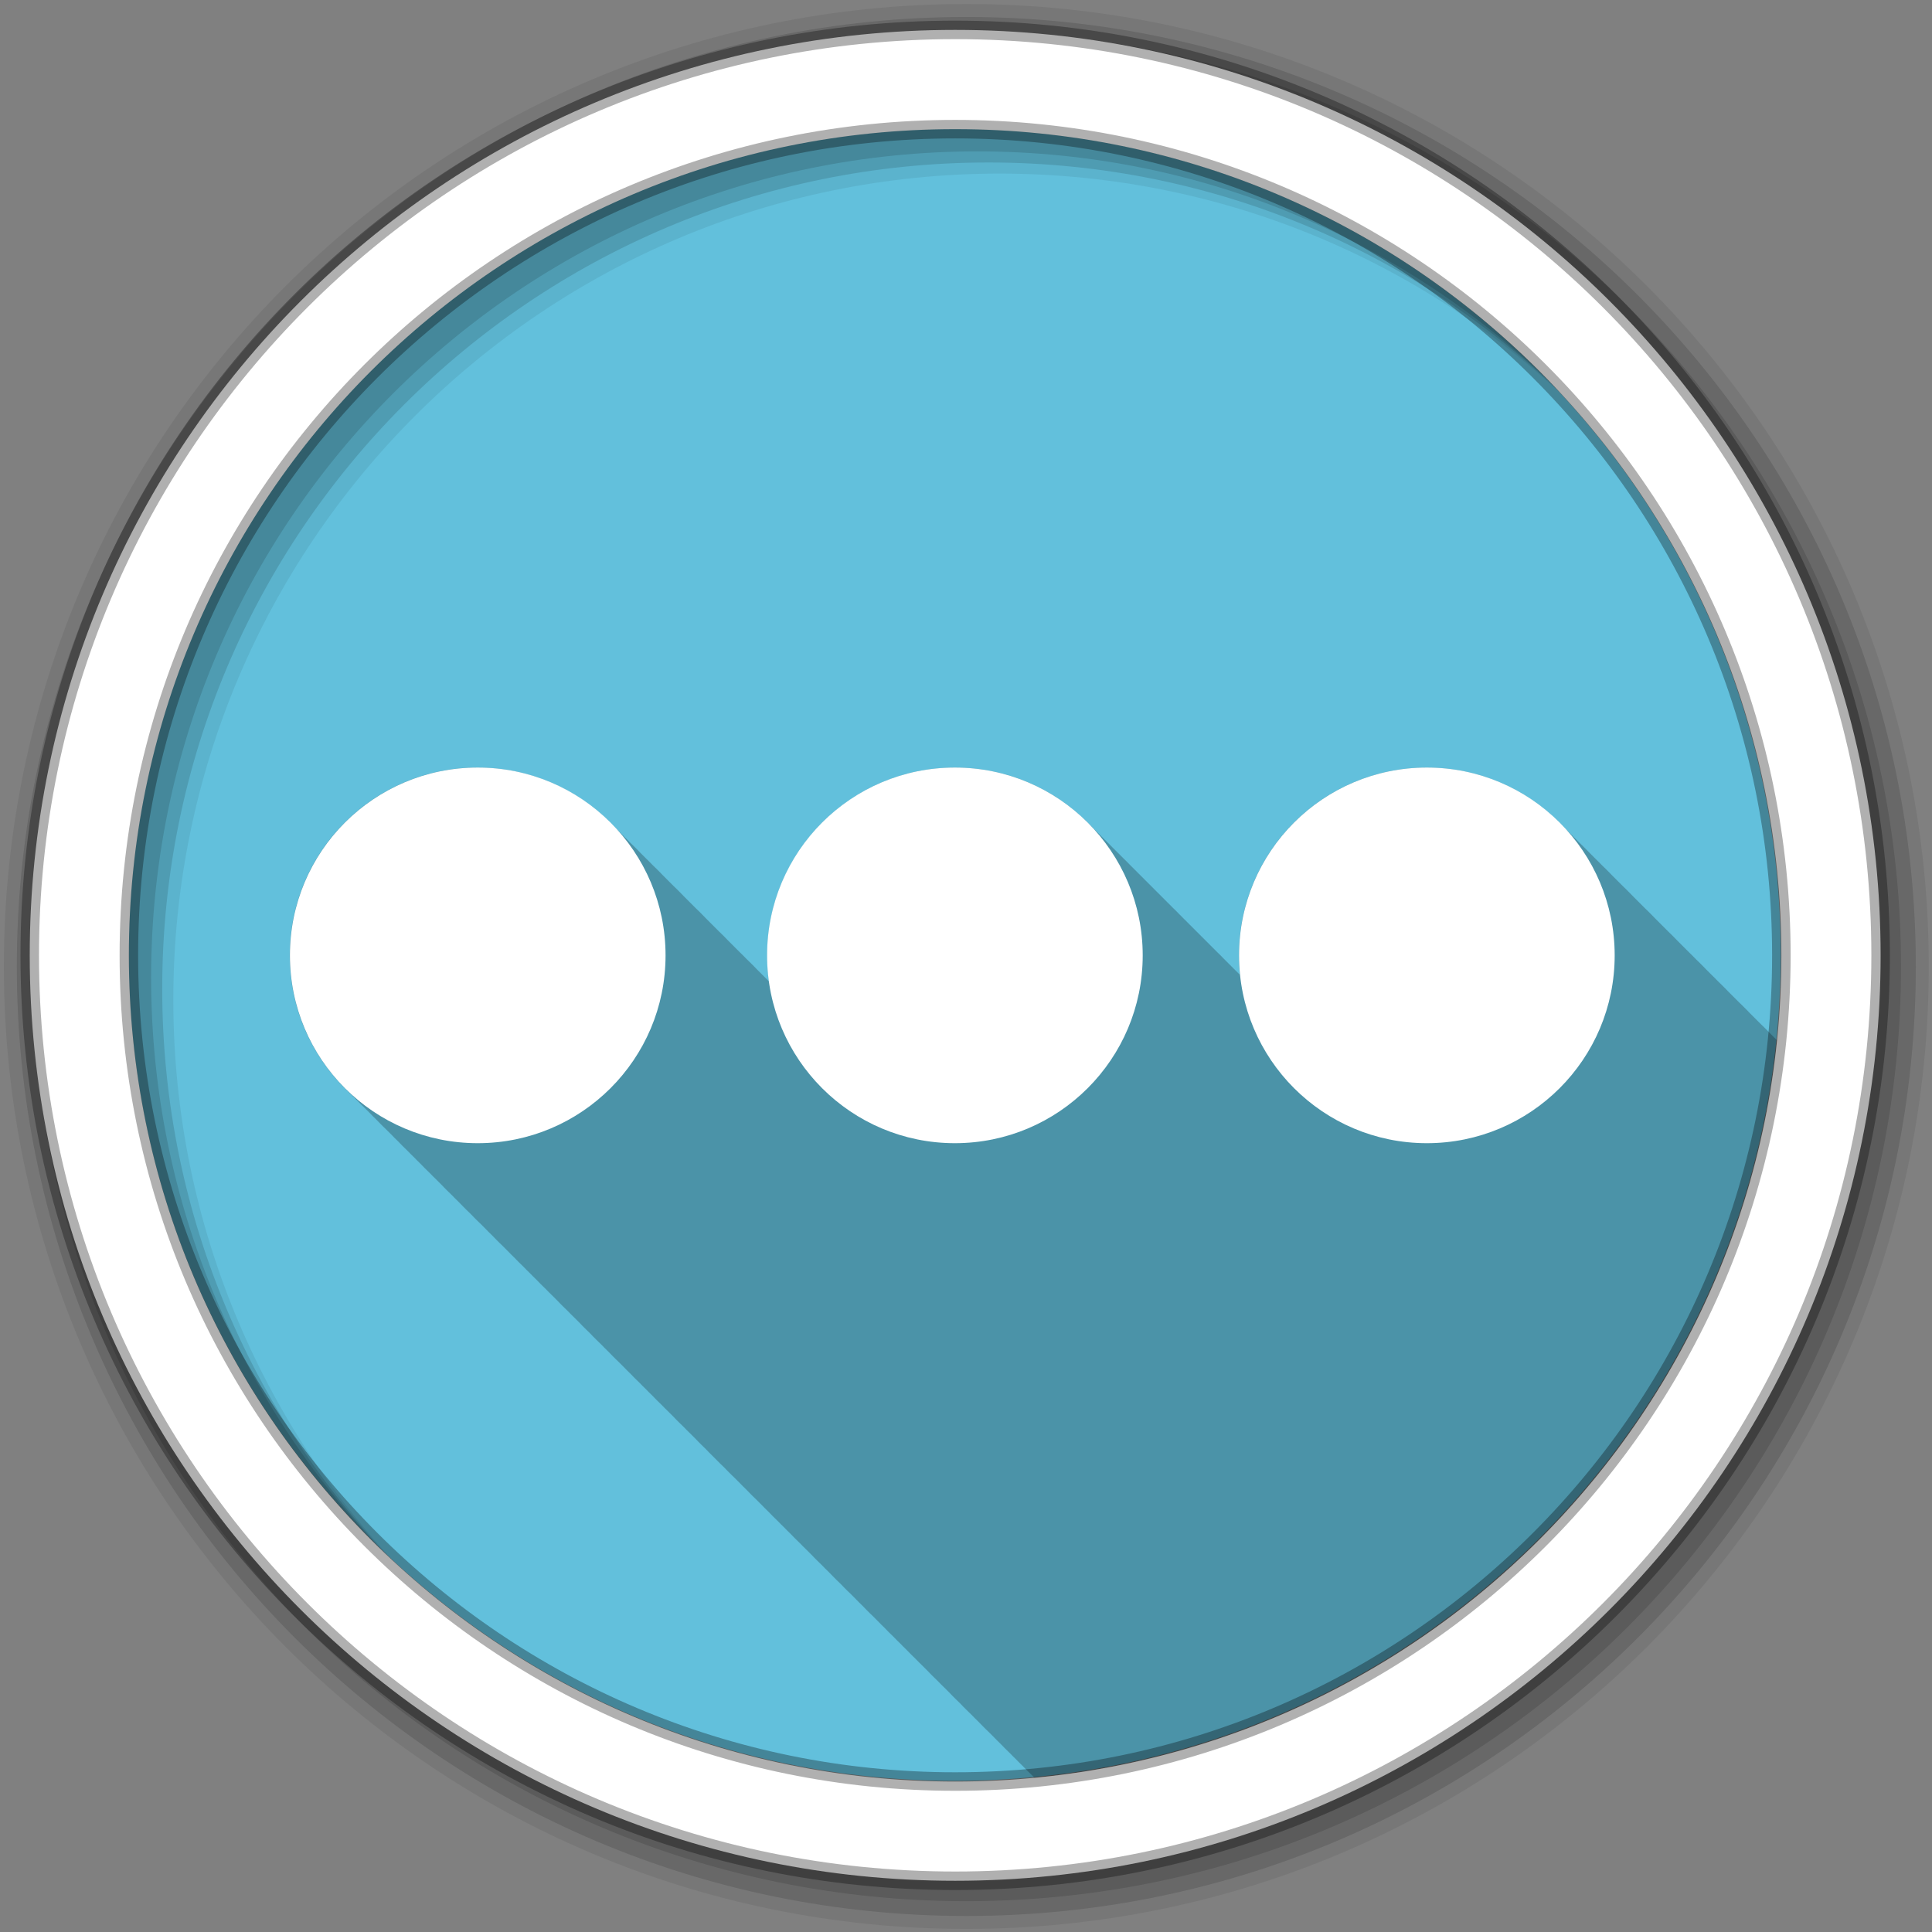 <?xml version="1.0" encoding="UTF-8" standalone="no"?>
<svg xmlns="http://www.w3.org/2000/svg" height="512" viewBox="0 0 512 512" width="512" version="1.1" xmlns:xlink="http://www.w3.org/1999/xlink">
 <rect x="0" y="0" width="512" height="512" fill="#808080" stroke="none"/>
 <defs id="defs4">
  <path id="0" d="m293.81 491.89c0 28.02-22.716 50.738-50.738 50.738-28.02 0-50.738-22.716-50.738-50.738 0-28.02 22.716-50.738 50.738-50.738 28.02 0 50.738 22.716 50.738 50.738" fill-rule="evenodd" fill="#fff"/>
 </defs>
 <g id="g7" transform="matrix(.981 0 0 .981 -111.85 -263.01)">
  <g id="g9" transform="translate(-1750.5)">
   <g id="g11" fill-rule="evenodd">
    <path id="path13" d="m280 423.79c0 78.898-63.959 142.86-142.86 142.86-78.898 0-142.86-63.959-142.86-142.86 0-78.898 63.959-142.86 142.86-142.86 78.898 0 142.86 63.959 142.86 142.86" fill="#62c0dc" transform="matrix(1.562 0 0 1.562 1908.2 -135.93)"/>
    <path id="path15" fill-opacity="0.235" d="m1993.5 475.44c-28.02 0-50.719 22.728-50.719 50.75 0 14.337 5.944 27.28 15.5 36.5 0.586 0.614 1.197 1.197 1.813 1.781 0.426 0.439 0.84 0.889 1.281 1.313 0.475 0.495 0.975 0.962 1.469 1.438 0.498 0.52 1.012 1.033 1.531 1.531 0.552 0.575 1.109 1.139 1.688 1.688 0.426 0.439 0.84 0.889 1.281 1.313 0.475 0.495 0.975 0.962 1.469 1.438 0.498 0.52 1.012 1.033 1.531 1.531 0.552 0.575 1.109 1.139 1.688 1.688 0.426 0.439 0.84 0.889 1.281 1.313 0.424 0.442 0.873 0.855 1.313 1.281 0.549 0.579 1.112 1.135 1.688 1.688 0.552 0.575 1.109 1.139 1.688 1.688 0.426 0.439 0.84 0.889 1.281 1.313 0.424 0.442 0.873 0.855 1.313 1.281 0.549 0.579 1.112 1.135 1.688 1.688 0.498 0.519 1.01 1.034 1.531 1.531 0.475 0.494 0.943 0.994 1.438 1.469 0.424 0.442 0.873 0.855 1.313 1.281 0.549 0.579 1.112 1.135 1.688 1.688 0.452 0.471 0.905 0.953 1.375 1.406 0.586 0.614 1.197 1.197 1.813 1.781 0.426 0.439 0.84 0.889 1.281 1.313 0.475 0.495 0.975 0.962 1.469 1.438 0.498 0.52 1.012 1.033 1.531 1.531 0.552 0.575 1.109 1.139 1.688 1.688 0.426 0.439 0.84 0.889 1.281 1.313 0.475 0.495 0.975 0.962 1.469 1.438 0.498 0.52 1.012 1.033 1.531 1.531 0.552 0.575 1.109 1.139 1.688 1.688 0.426 0.439 0.84 0.889 1.281 1.313 0.424 0.442 0.873 0.855 1.313 1.281 0.549 0.579 1.112 1.135 1.688 1.688 0.552 0.575 1.109 1.139 1.688 1.688 0.426 0.439 0.84 0.889 1.281 1.313 0.424 0.442 0.873 0.855 1.313 1.281 0.549 0.579 1.112 1.135 1.688 1.688 0.498 0.519 1.012 1.034 1.531 1.531 0.475 0.494 0.943 0.994 1.438 1.469 0.424 0.442 0.873 0.855 1.313 1.281 0.549 0.579 1.112 1.135 1.688 1.688 0.498 0.519 1.01 1.034 1.531 1.531 0.475 0.494 0.943 0.994 1.438 1.469 0.424 0.442 0.873 0.855 1.313 1.281 0.584 0.615 1.167 1.227 1.781 1.813 0.454 0.47 0.935 0.923 1.406 1.375 0.552 0.575 1.109 1.139 1.688 1.688 0.426 0.439 0.84 0.889 1.281 1.313 0.475 0.495 0.975 0.962 1.469 1.438 0.498 0.52 1.012 1.033 1.531 1.531 0.552 0.575 1.109 1.139 1.688 1.688 0.426 0.439 0.84 0.889 1.281 1.313 0.424 0.442 0.873 0.855 1.313 1.281 0.549 0.579 1.112 1.135 1.688 1.688 0.552 0.575 1.109 1.139 1.688 1.688 0.426 0.439 0.84 0.889 1.281 1.313 0.424 0.442 0.873 0.855 1.313 1.281 0.549 0.579 1.112 1.135 1.688 1.688 0.498 0.519 1.01 1.034 1.531 1.531 0.475 0.494 0.943 0.994 1.438 1.469 0.424 0.442 0.873 0.855 1.313 1.281 0.549 0.579 1.112 1.135 1.688 1.688 0.498 0.519 1.012 1.034 1.531 1.531 0.475 0.494 0.943 0.994 1.438 1.469 0.424 0.442 0.873 0.855 1.313 1.281 0.584 0.615 1.167 1.227 1.781 1.813 0.42 0.435 0.846 0.862 1.281 1.281 0.586 0.614 1.197 1.197 1.813 1.781 0.426 0.439 0.84 0.889 1.281 1.313 0.475 0.495 0.974 0.962 1.469 1.438 0.498 0.52 1.012 1.033 1.531 1.531 0.552 0.575 1.109 1.139 1.688 1.688 0.426 0.439 0.84 0.889 1.281 1.313 0.475 0.495 0.974 0.962 1.469 1.438 0.498 0.52 1.012 1.033 1.531 1.531 0.552 0.575 1.109 1.139 1.688 1.688 0.426 0.439 0.84 0.889 1.281 1.313 0.424 0.442 0.873 0.855 1.313 1.281 0.549 0.579 1.112 1.135 1.688 1.688 0.552 0.575 1.109 1.139 1.688 1.688 0.426 0.439 0.84 0.889 1.281 1.313 0.424 0.442 0.873 0.855 1.313 1.281 0.549 0.579 1.112 1.135 1.688 1.688 0.498 0.519 1.01 1.034 1.531 1.531 0.475 0.494 0.943 0.994 1.438 1.469 0.424 0.442 0.873 0.855 1.313 1.281 0.549 0.579 1.112 1.135 1.688 1.688 0.452 0.471 0.905 0.953 1.375 1.406 0.586 0.614 1.197 1.197 1.813 1.781 0.426 0.439 0.84 0.889 1.281 1.313 0.475 0.495 0.974 0.962 1.469 1.438 0.498 0.52 1.012 1.033 1.531 1.531 0.552 0.575 1.109 1.139 1.688 1.688 0.426 0.439 0.84 0.889 1.281 1.313 0.475 0.495 0.974 0.962 1.469 1.438 0.498 0.52 1.012 1.033 1.531 1.531 0.552 0.575 1.109 1.139 1.688 1.688 0.426 0.439 0.84 0.889 1.281 1.313 0.424 0.442 0.873 0.855 1.313 1.281 0.549 0.579 1.112 1.135 1.688 1.688 0.552 0.575 1.109 1.139 1.688 1.688 0.426 0.439 0.84 0.889 1.281 1.313 0.424 0.442 0.873 0.855 1.313 1.281 0.549 0.579 1.112 1.135 1.688 1.688 0.498 0.519 1.012 1.034 1.531 1.531 0.475 0.494 0.943 0.994 1.438 1.469 0.424 0.442 0.873 0.855 1.313 1.281 0.549 0.579 1.112 1.135 1.688 1.688 0.498 0.519 1.01 1.034 1.531 1.531 0.475 0.494 0.943 0.994 1.438 1.469 0.424 0.442 0.873 0.855 1.313 1.281 0.584 0.615 1.167 1.227 1.781 1.813 0.454 0.47 0.935 0.923 1.406 1.375 0.552 0.575 1.109 1.139 1.688 1.688 0.426 0.439 0.84 0.889 1.281 1.313 0.475 0.495 0.974 0.962 1.469 1.438 0.498 0.52 1.012 1.033 1.531 1.531 0.552 0.575 1.109 1.139 1.688 1.688 0.426 0.439 0.84 0.889 1.281 1.313 0.424 0.442 0.873 0.855 1.313 1.281 0.549 0.579 1.112 1.135 1.688 1.688 0.552 0.575 1.109 1.139 1.688 1.688 0.426 0.439 0.84 0.889 1.281 1.313 0.424 0.442 0.873 0.855 1.313 1.281 0.224 0.236 0.459 0.458 0.688 0.688 105.64-10.09 189.81-93.8 200.56-199.25-0.492-0.509-0.985-1.012-1.5-1.5-0.427-0.44-0.839-0.888-1.281-1.313-0.475-0.495-0.974-0.962-1.469-1.438-0.498-0.52-1.012-1.033-1.531-1.531-0.499-0.52-1.01-1.033-1.531-1.531-0.476-0.495-0.942-0.994-1.438-1.469-0.475-0.495-0.974-0.962-1.469-1.438-0.498-0.52-1.012-1.033-1.531-1.531-0.499-0.52-1.01-1.033-1.531-1.531-0.476-0.495-0.942-0.994-1.438-1.469-0.424-0.442-0.873-0.855-1.313-1.281-0.549-0.579-1.112-1.135-1.688-1.688-0.499-0.52-1.01-1.033-1.531-1.531-0.476-0.495-0.942-0.994-1.438-1.469-0.424-0.442-0.873-0.855-1.313-1.281-0.549-0.579-1.112-1.135-1.688-1.688-0.486-0.507-0.993-1.014-1.5-1.5-0.553-0.576-1.108-1.138-1.688-1.688-0.427-0.44-0.839-0.888-1.281-1.313-0.424-0.442-0.873-0.855-1.313-1.281-0.544-0.573-1.117-1.14-1.688-1.688-0.553-0.576-1.108-1.138-1.688-1.688-0.427-0.44-0.839-0.888-1.281-1.313-0.475-0.495-0.974-0.962-1.469-1.438-0.498-0.52-1.012-1.033-1.531-1.531-0.553-0.576-1.108-1.138-1.688-1.688-0.427-0.44-0.839-0.888-1.281-1.313-0.475-0.495-0.974-0.962-1.469-1.438-0.498-0.52-1.012-1.033-1.531-1.531-0.499-0.52-1.01-1.033-1.531-1.531-0.476-0.495-0.942-0.994-1.438-1.469-0.424-0.442-0.873-0.855-1.313-1.281-0.549-0.579-1.112-1.135-1.688-1.688-0.499-0.52-1.01-1.033-1.531-1.531-0.476-0.495-0.942-0.994-1.438-1.469-0.424-0.442-0.873-0.855-1.313-1.281-0.549-0.579-1.112-1.135-1.688-1.688-0.547-0.57-1.115-1.143-1.688-1.688-0.427-0.44-0.839-0.888-1.281-1.313-9.237-9.63-22.23-15.625-36.625-15.625-28.02 0-50.719 22.728-50.719 50.75 0 1.751 0.077 3.482 0.25 5.188-0.101-0.097-0.211-0.185-0.313-0.281-0.402-0.413-0.803-0.819-1.219-1.219-0.439-0.458-0.887-0.902-1.344-1.344-0.486-0.511-0.993-1.01-1.5-1.5-0.579-0.609-1.172-1.201-1.781-1.781-0.429-0.444-0.868-0.885-1.313-1.313-0.541-0.565-1.09-1.117-1.656-1.656-0.4-0.414-0.805-0.819-1.219-1.219-0.58-0.609-1.172-1.201-1.781-1.781-0.49-0.507-0.989-1.013-1.5-1.5-0.441-0.457-0.886-0.904-1.344-1.344-0.439-0.458-0.887-0.902-1.344-1.344-0.579-0.609-1.172-1.201-1.781-1.781-0.49-0.507-0.989-1.013-1.5-1.5-0.441-0.457-0.886-0.904-1.344-1.344-0.439-0.458-0.887-0.902-1.344-1.344-0.58-0.609-1.172-1.201-1.781-1.781-0.49-0.507-0.989-1.013-1.5-1.5-0.441-0.457-0.886-0.904-1.344-1.344-0.439-0.458-0.887-0.902-1.344-1.344-0.486-0.511-0.993-1.01-1.5-1.5-0.579-0.609-1.172-1.201-1.781-1.781-0.441-0.457-0.886-0.904-1.344-1.344-0.439-0.458-0.887-0.902-1.344-1.344-0.486-0.511-0.993-1.01-1.5-1.5-0.58-0.609-1.172-1.201-1.781-1.781-0.49-0.507-0.989-1.013-1.5-1.5-0.441-0.455-0.887-0.905-1.344-1.344-9.229-9.624-22.21-15.625-36.594-15.625-28.02 0-50.75 22.728-50.75 50.75 0 2.379 0.183 4.709 0.5 7-0.058-0.057-0.129-0.1-0.188-0.156-0.54-0.568-1.091-1.114-1.656-1.656-0.499-0.52-1.01-1.033-1.531-1.531-0.476-0.495-0.942-0.994-1.438-1.469-0.424-0.442-0.873-0.855-1.313-1.281-0.549-0.579-1.112-1.135-1.688-1.688-0.486-0.507-0.993-1.014-1.5-1.5-0.553-0.576-1.108-1.138-1.688-1.688-0.427-0.44-0.839-0.888-1.281-1.313-0.424-0.442-0.873-0.855-1.313-1.281-0.544-0.573-1.117-1.14-1.688-1.688-0.553-0.576-1.108-1.138-1.688-1.688-0.427-0.44-0.839-0.888-1.281-1.313-0.475-0.495-0.974-0.962-1.469-1.438-0.498-0.52-1.012-1.033-1.531-1.531-0.553-0.576-1.108-1.138-1.688-1.688-0.427-0.44-0.839-0.888-1.281-1.313-0.475-0.495-0.974-0.962-1.469-1.438-0.498-0.52-1.012-1.033-1.531-1.531-0.499-0.52-1.01-1.033-1.531-1.531-0.476-0.495-0.942-0.994-1.438-1.469-0.424-0.442-0.873-0.855-1.313-1.281-0.549-0.579-1.112-1.135-1.688-1.688-0.499-0.52-1.01-1.033-1.531-1.531-0.476-0.495-0.942-0.994-1.438-1.469-0.424-0.442-0.873-0.855-1.313-1.281-0.549-0.579-1.112-1.135-1.688-1.688-0.547-0.57-1.115-1.143-1.688-1.688-0.427-0.44-0.839-0.888-1.281-1.313-9.237-9.63-22.23-15.625-36.625-15.625"/>
   </g>
   <use id="use17" xlink:href="#0" transform="translate(1750.5 34.3)" height="1" width="1"/>
   <use id="use19" xlink:href="#0" transform="translate(1879.4 34.3)" height="1" width="1"/>
   <use id="use21" xlink:href="#0" transform="translate(2006.9 34.3)" height="1" width="1"/>
  </g>
  <g id="g23" fill-rule="evenodd">
   <path id="path25" fill-opacity="0.067" d="m375.06 269.19c-143.59 0-260 116.41-260 260s116.41 260 260 260 260-116.41 260-260-116.41-260-260-260m9 45.813c123.27 0 223.19 99.92 223.19 223.19s-99.92 223.19-223.19 223.19-223.22-99.92-223.22-223.19 99.95-223.19 223.22-223.19"/>
   <g id="g27" fill-opacity="0.129">
    <path id="path29" d="m375.06 272.69c-141.66 0-256.5 114.84-256.5 256.5s114.84 256.5 256.5 256.5 256.5-114.84 256.5-256.5-114.84-256.5-256.5-256.5m6 39.31c123.27 0 223.19 99.92 223.19 223.19s-99.92 223.19-223.19 223.19-223.22-99.92-223.22-223.19 99.95-223.19 223.22-223.19"/>
    <path id="path31" d="m375.06 276.69c-139.45 0-252.5 113.05-252.5 252.5s113.05 252.5 252.5 252.5 252.5-113.05 252.5-252.5-113.05-252.5-252.5-252.5m3 32.31c123.27 0 223.19 99.92 223.19 223.19s-99.92 223.19-223.19 223.19-223.22-99.92-223.22-223.19 99.95-223.19 223.22-223.19"/>
   </g>
   <path id="path33" d="m372.05 276.18c-138.07 0-250 111.93-250 250s111.93 250 250 250 250-111.93 250-250-111.93-250-250-250zm0 26.813c123.27 0 223.19 99.92 223.19 223.19s-99.92 223.19-223.19 223.19-223.22-99.92-223.22-223.19 99.95-223.19 223.22-223.19z" stroke-opacity="0.31" stroke="#000" stroke-width="5" fill="#fff"/>
  </g>
 </g>
</svg>
